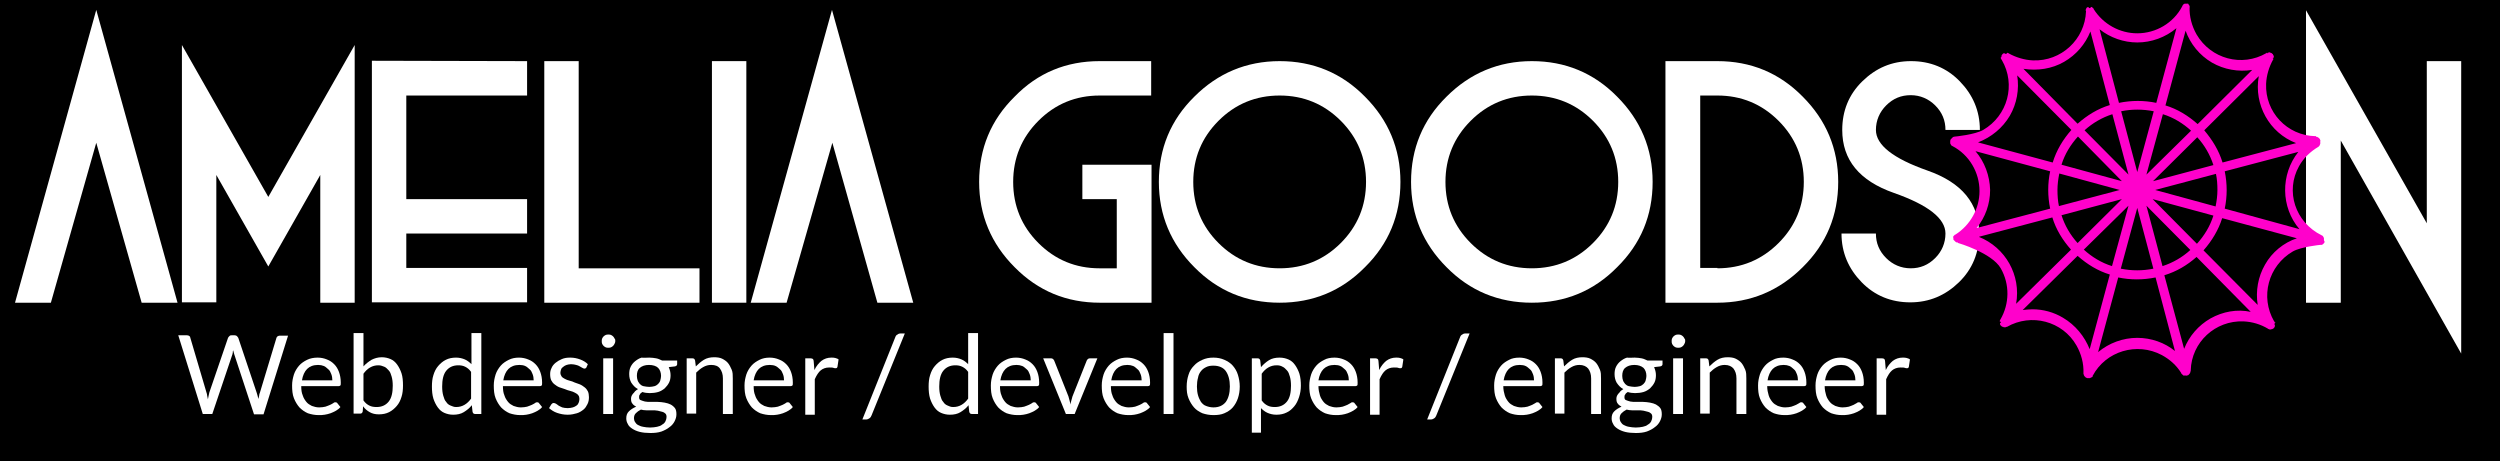 <?xml version="1.0" encoding="utf-8"?>
<!-- Generator: Adobe Illustrator 23.0.1, SVG Export Plug-In . SVG Version: 6.00 Build 0)  -->
<svg version="1.1" id="Layer_1" xmlns="http://www.w3.org/2000/svg" xmlns:xlink="http://www.w3.org/1999/xlink" x="0px" y="0px"
	 viewBox="0 0 683 126" style="enable-background:new 0 0 683 126;" xml:space="preserve">
<style type="text/css">
	.st0{fill:none;}
	.st1{enable-background:new    ;}
	.st2{fill:#FFFFFF;}
	.st3{fill:#FF01CB;}
</style>
<rect y="-1.4" width="683" height="127.4"/>
<g>
	<g>
		<rect class="st0" width="683" height="106.9"/>
	</g>
	<g id="Brand">
		<g class="st1">
			<path class="st2" d="M13.9,82.7H4.1l22.2-80l22.2,80h-9.8L26.3,39L13.9,82.7z"/>
			<path class="st2" d="M59.1,47.8v34.8h-9.4V12.3l23.6,41.5l23.6-41.5v70.4h-9.4V47.8l-14.2,25L59.1,47.8z"/>
			<path class="st2" d="M144,16.7v9.4h-33v28.3h33v9.4h-33v9.4h33v9.4h-42.4v-66L144,16.7L144,16.7z"/>
			<path class="st2" d="M148.7,16.7h9.4v56.6h33v9.4h-42.4L148.7,16.7L148.7,16.7z"/>
			<path class="st2" d="M203.9,82.7h-9.4v-66h9.4V82.7z"/>
			<path class="st2" d="M214.9,82.7h-9.8l22.2-80l22.2,80h-9.8L227.4,39L214.9,82.7z"/>
			<path class="st2" d="M300.4,16.7h14.1v9.4h-14.1c-6.5,0-12.1,2.3-16.7,6.9s-6.9,10.2-6.9,16.7s2.3,12.1,6.9,16.7
				s10.2,6.9,16.7,6.9h4.7V54.4h-9.4V45h18.9v37.7h-14.1c-9.1,0-16.9-3.2-23.3-9.7c-6.4-6.4-9.7-14.2-9.7-23.3s3.2-16.9,9.7-23.3
				C283.5,19.9,291.3,16.7,300.4,16.7z"/>
			<path class="st2" d="M349.6,82.7c-9.1,0-16.9-3.2-23.3-9.7c-6.4-6.4-9.7-14.2-9.7-23.3s3.2-16.9,9.7-23.3
				c6.4-6.4,14.2-9.7,23.3-9.7c9.1,0,16.9,3.2,23.3,9.7c6.4,6.4,9.7,14.2,9.7,23.3s-3.2,16.9-9.7,23.3
				C366.5,79.5,358.7,82.7,349.6,82.7z M349.6,73.3c6.5,0,12.1-2.3,16.7-6.9s6.9-10.2,6.9-16.7s-2.3-12.1-6.9-16.7
				s-10.2-6.9-16.7-6.9s-12.1,2.3-16.7,6.9S326,43.2,326,49.7s2.3,12.1,6.9,16.7S343.1,73.3,349.6,73.3z"/>
			<path class="st2" d="M418.5,82.7c-9.1,0-16.9-3.2-23.3-9.7c-6.4-6.4-9.7-14.2-9.7-23.3s3.2-16.9,9.7-23.3
				c6.4-6.4,14.2-9.7,23.3-9.7c9.1,0,16.9,3.2,23.3,9.7c6.4,6.4,9.7,14.2,9.7,23.3s-3.2,16.9-9.7,23.3
				C435.4,79.5,427.6,82.7,418.5,82.7z M418.5,73.3c6.5,0,12.1-2.3,16.7-6.9s6.9-10.2,6.9-16.7s-2.3-12.1-6.9-16.7
				s-10.2-6.9-16.7-6.9s-12.1,2.3-16.7,6.9s-6.9,10.2-6.9,16.7s2.3,12.1,6.9,16.7S412,73.3,418.5,73.3z"/>
			<path class="st2" d="M469.2,16.7c9.1,0,16.9,3.2,23.3,9.7c6.4,6.4,9.7,14.2,9.7,23.3S499,66.6,492.5,73
				c-6.4,6.4-14.2,9.7-23.3,9.7H455v-66C455,16.7,469.2,16.7,469.2,16.7z M469.2,73.3c6.5,0,12.1-2.3,16.7-6.9s6.9-10.2,6.9-16.7
				s-2.3-12.1-6.9-16.7s-10.2-6.9-16.7-6.9h-4.7v47.1h4.7V73.3z"/>
			<path class="st2" d="M522.1,16.7c5.2,0,9.7,1.8,13.3,5.5s5.5,8.1,5.5,13.3h-9.4c0-2.6-0.9-4.8-2.8-6.7c-1.8-1.8-4.1-2.8-6.7-2.8
				c-2.6,0-4.8,0.9-6.7,2.8c-1.8,1.8-2.8,4.1-2.8,6.7c0,4.1,4.7,7.8,14.1,11.1c9.4,3.3,14.1,9,14.1,17.2c0,5.2-1.8,9.7-5.5,13.3
				s-8.1,5.5-13.3,5.5s-9.7-1.8-13.3-5.5s-5.5-8.1-5.5-13.3h9.4c0,2.6,0.9,4.8,2.8,6.7c1.8,1.8,4.1,2.8,6.7,2.8
				c2.6,0,4.8-0.9,6.7-2.8c1.8-1.8,2.8-4.1,2.8-6.7c0-4.1-4.7-7.8-14.1-11.1c-9.4-3.3-14.1-9-14.1-17.2c0-5.2,1.8-9.7,5.5-13.3
				C512.5,18.6,516.8,16.7,522.1,16.7z"/>
		</g>
		<g class="st1">
			<path class="st2" d="M639.5,38.4v44.3H630V2.8L663,61V16.7h9.4v79.9L639.5,38.4z"/>
		</g>
	</g>
</g>
<path class="st3" d="M634.9,65.5L634.9,65.5c0-0.2,0-0.2,0-0.2v-0.1v-0.1V65c0,0,0-0.1-0.1-0.1v-0.1l-0.1-0.1c0,0,0,0,0-0.1
	c-0.1-0.1-0.1-0.1-0.2-0.2l0,0c-0.1,0-0.1-0.1-0.2-0.1c-7.3-3.6-10-12.1-6.2-18.9c1.2-2.2,3.1-4,5.3-5.3l0.1-0.1l0.1-0.1l0.1-0.1
	c0,0,0,0,0-0.1c0.1-0.1,0.1-0.1,0.1-0.2l0,0c0-0.1,0.1-0.1,0.1-0.2v-0.1c0,0,0-0.1,0-0.2v-0.2v-0.2v-0.1c0.1-0.1,0-0.2,0-0.2
	c0-0.1-0.1-0.2-0.1-0.2s0,0,0-0.1s-0.1-0.1-0.1-0.1s0,0-0.1-0.1l-0.1-0.1c0,0,0,0-0.1-0.1c-0.1,0-0.1-0.1-0.2-0.1l0,0
	c-0.1-0.1-0.1-0.1-0.2-0.1c0,0,0,0-0.1,0s-0.1,0-0.2-0.2h-0.1h-0.1c-7.7-0.2-13.7-6.6-13.4-14.3c0.1-2.3,0.8-4.6,1.9-6.6
	c0,0,0-0.1,0.1-0.1v-0.1c0-0.1-0.2-0.2-0.2-0.2l0,0l0.3-0.2v-0.1v-0.2v-0.1c0-0.1-0.1-0.1-0.1-0.1v-0.1c0,0,0-0.1-0.1-0.1v-0.1
	c0-0.1-0.1-0.1-0.2-0.2c-0.1-0.1-0.1-0.1-0.2-0.2h-0.1l-0.1-0.1h-0.1h-0.1l-0.1-0.1h-0.2h-0.1c-0.1,0-0.2,0.3-0.2,0.3l0,0l-0.2-0.2
	h-0.1l-0.1,0.1c-6.7,3.9-15.2,1.6-19.1-5.1c-1.3-2.3-2-4.9-1.9-7.5V2l0,0c0.1-0.1,0-0.2,0-0.2s0,0,0-0.1c0,0,0-0.1-0.1-0.2
	c0-0.1,0-0.1,0-0.1L598,1.3c0,0,0-0.1-0.1-0.1l-0.1-0.1L597.7,1l-0.1-0.1h-0.1C598,1,597.9,1,597.9,1c-0.2,0.1-0.3,0-0.4,0h-0.1
	h-0.2h-0.1c0,0-0.1,0-0.1,0h-0.1c-0.1,0-0.1,0-0.2,0.1h-0.1c-0.1,0-0.1,0.1-0.1,0.1v0.1c0,0-0.2,0.1-0.2,0.2l0,0
	c-0.1,0.1-0.1,0.1-0.1,0.2c-2.4,4.6-7.2,7.4-12.3,7.4c-4.8,0-9.3-2.5-11.9-6.6l0-0.1c0,0,0-0.1-0.1-0.1l-0.1-0.1l0,0
	c-0.1-0.1-0.1-0.1-0.2-0.2l0,0c-0.1,0-0.1-0.1-0.2-0.1h-0.1c-0.1,0-0.1,0-0.2,0.3H571h-0.2h-0.1c-0.1-0.3-0.2-0.3-0.2-0.3
	c-0.1,0-0.2,0.1-0.2,0.1h-0.1l-0.1,0.1L570,2.2l-0.1,0.1h0.1c0,0.1-0.1,0.1-0.1,0.2l0,0c0,0.1-0.1,0.1-0.1,0.2v0.1
	c0,0.1,0.1,0.2,0.1,0.2l0,0v0.1c-0.3,7.7-6.8,13.7-14.5,13.4c-2.3-0.1-4.6-0.8-6.6-1.9l-0.1-0.1h-0.1c-0.1,0-0.2-0.1-0.2-0.1l0,0
	c-0.1,0-0.2,0.3-0.2,0.3H548h-0.2h-0.1c-0.1-0.3-0.1-0.2-0.1-0.2h-0.1c-0.1,0-0.1,0.1-0.1,0.1h-0.1c-0.1,0-0.1,0.1-0.2,0.2l0,0
	c-0.1,0.1-0.1,0.1-0.2,0.2c0,0,0,0,0,0.1l-0.1,0.1v0.1c0,0.1,0,0.1,0,0.1v0.1c0,0.1,0,0.1-0.2,0.2v0.1c0.1,0.1,0.1,0.1,0,0.2l0,0
	c0.2,0.1,0.2,0.2,0.2,0.2v0.1c0,0,0,0.1,0.1,0.1c3.9,6.7,1.6,15.2-5.1,19.1c-2.3,1.3-7.6,1.8-7.6,1.8H534c0,0-0.1,0.1-0.2,0.1h-0.1
	h-0.1l-0.1,0.1l-0.1,0.1l-0.1,0.1l-0.1,0.1l-0.1,0.1L533,38l-0.1,0.1v0.1c0,0.1-0.1,0.2-0.1,0.2c0,0.1,0,0.2,0,0.2v0.1
	c0,0.1,0,0.1,0,0.2V39c0,0.1,0,0.1,0,0.1v0.1c0,0,0,0.1,0.1,0.1v0.1l0.1,0.1v0.1c0.1,0.1,0.1,0.1,0.2,0.2l0,0c0.1,0,0.1,0.1,0.2,0.1
	c4.6,2.4,7.4,7.2,7.4,12.3c0,4.8-2.5,9.3-6.6,11.9h-0.1l-0.1,0.1l-0.1,0.1l-0.1,0.1c-0.1,0.1-0.2,0.2-0.2,0.2l0,0c0,0,0.1,0.1,0,0.2
	v0.1c0,0,0,0.1,0.3,0.2v0.1V65l0,0c-0.3,0.1-0.3,0.2-0.3,0.2c0,0.1,0,0.1,0.1,0.2v0.1c0,0,0,0.1,0.1,0.1c0,0,0,0.1,0.1,0.1l0.1,0.1
	l0.1,0.1l0.1,0.1l0.1,0.1c0,0,0.1,0,0.1,0.1h0.1h0.1h0.1h0.1l0.1,0.2h0.1c0,0,9.2,2.7,11.6,6.9c2.5,4.4,2.4,9.7-0.1,14
	c0,0,0,0.1-0.1,0.1v0.1c0,0.1-0.1,0.2-0.1,0.2l0,0c0.1,0.1,0,0.2,0.3,0.2V88v0.2l-0.2,0.1c0,0.1,0,0.1,0,0.2v0.1
	c0,0.1,0,0.1,0.1,0.1v0.1c0,0.1,0.1,0.1,0.2,0.2s0.1,0.1,0.2,0.2h0.1l0.1,0.1h0.1h0.1l0.1,0.1h0.2h0.1l0,0c0.1,0,0.2,0,0.2,0l0,0
	c0.1,0,0.1,0,0.2-0.1h0.1h0.1c6.6-3.8,15.2-1.6,19,5.1c1.3,2.3,2,4.9,1.9,7.5c0,0.1,0,0.2,0,0.2l0,0c0,0.1,0,0.2,0.1,0.2v0.1
	c0,0.1,0,0.1,0.1,0.2c0,0,0,0,0,0.1l0.1,0.1l0.1,0.1l0.1,0.1l0.1,0.1l0.1,0.1c0,0,0,0,0.1,0s0.2,0.1,0.2,0.1c0.1,0,0.2,0,0.3,0l0,0
	c0.1,0,0.1,0,0.2,0h0.1h0.1h0.1l0.1-0.1h0.1c0,0,0.1,0,0.1-0.1h0.1c0.1,0,0.1-0.1,0.2-0.1l0,0l0.1-0.1v-0.1c0,0,0,0,0-0.1
	c3.6-6.8,12.1-9.3,18.9-5.7c2.2,1.2,4,2.8,5.3,4.9v0.1l0.1,0.1c0,0,0,0.1,0.1,0.1c0,0,0,0.1,0.1,0.1l0.1,0.1l0.1,0.1l0.1,0.1h0.1
	h0.1h0.1h0.1h0.1h0.1l0,0h0.1h0.1c0.1,0.1,0.1,0,0.2,0c0.1,0,0.2-0.1,0.2-0.1h0.1l0.1-0.1c0,0,0.1,0,0.1-0.1l0.1-0.1
	c0,0,0,0,0.1-0.1c0-0.1,0.1-0.1,0.1-0.2l0,0c0-0.1,0.1-0.1,0.1-0.2c0,0,0,0,0-0.1s0-0.1,0.1-0.2v-0.1v-0.1
	c0.2-7.7,6.7-13.7,14.4-13.4c2.4,0.1,4.7,0.8,6.7,2l0.1,0.1h0.1c0.1,0,0.2,0.1,0.2,0.1l0,0h0.2l0,0h0.1h0.2l0.1-0.1h0.1h0.1
	c0,0,0.1,0,0.1-0.1h0.1c0.1,0,0.1-0.1,0.2-0.2s0.1-0.1,0.2-0.2c0,0,0,0,0-0.1c0,0,0.1-0.1,0.1-0.2V89c0,0,0-0.1,0-0.2l-0.1-0.1v-0.2
	v-0.1c0.1-0.1,0.1-0.2,0.3-0.2l0,0c-0.2-0.1-0.2-0.2-0.3-0.2v-0.1c0,0,0-0.1-0.1-0.1c-3.9-6.7-1.6-15.2,5.1-19.1
	c2.3-1.3,7.5-1.8,7.5-1.8l0,0h0.1h0.1h0.1h0.1l0,0c0.3-0.1,0.6-0.4,0.7-0.6c0-0.1,0.1-0.1,0.1-0.2C634.9,65.7,634.9,65.6,634.9,65.5
	z M628.2,62.6L607.8,57c0.7-3.3,0.7-6.8,0-10.2l20.1-5.3C623,47.7,623.1,56.6,628.2,62.6L628.2,62.6z M562.1,51.9
	c0-1.5,0.2-3,0.5-4.5l16.5,4.5l-16.6,4.4C562.2,54.9,562.1,53.4,562.1,51.9z M600.3,37.5c2,2.2,3.5,4.8,4.4,7.6l-16.5,4.4
	L600.3,37.5z M586.4,47.7l4.5-16.5c2.9,0.9,5.5,2.5,7.7,4.5L586.4,47.7z M583.9,47l-4.4-16.6c2.9-0.6,5.9-0.6,8.9,0L583.9,47z
	 M581.5,47.7l-12-12.1c2.2-2,4.8-3.5,7.6-4.4L581.5,47.7z M579.7,49.5L563.2,45c0.9-2.9,2.5-5.5,4.5-7.7L579.7,49.5z M579.7,54.4
	l-12.1,12c-2-2.2-3.5-4.8-4.4-7.6L579.7,54.4z M581.5,56.2L577,72.7c-2.9-0.9-5.5-2.5-7.7-4.5L581.5,56.2z M583.9,56.8l4.4,16.6
	c-2.9,0.6-5.9,0.6-8.9,0L583.9,56.8z M586.4,56.2l12,12.1c-2.2,2-4.8,3.5-7.6,4.4L586.4,56.2z M588.1,54.4l16.6,4.5
	c-0.9,2.9-2.5,5.5-4.5,7.7L588.1,54.4z M588.8,51.9l16.6-4.4c0.3,1.4,0.4,2.9,0.4,4.4s-0.2,3-0.5,4.5L588.8,51.9z M627.3,39.1
	l-20.1,5.3c-1-3.3-2.8-6.2-5-8.8l14.9-14.8C615.7,28.6,620,36.3,627.3,39.1L627.3,39.1z M604.3,17.1c3.3,1.9,7.2,2.6,11,2
	l-14.9,14.8c-2.6-2.3-5.5-4.1-8.8-5.1l5.5-20.4C598.4,12,600.9,15.1,604.3,17.1z M583.9,11.6c3.9,0,7.7-1.4,10.7-3.9l-5.5,20.4
	c-3.3-0.7-6.8-0.7-10.2,0L573.6,8C576.5,10.3,580.2,11.6,583.9,11.6z M563.9,16.9c3.3-1.9,5.8-4.8,7.2-8.3l5.3,20.1
	c-3.3,1-6.2,2.8-8.8,5.1l-14.8-15C556.7,19.4,560.6,18.8,563.9,16.9z M549.1,31.6c1.9-3.3,2.6-7.2,2-11l14.8,14.9
	c-2.3,2.6-4.1,5.6-5.1,8.9l-20.4-5.5C544,37.5,547.1,35,549.1,31.6z M539.7,41.3l20.4,5.5c-0.7,3.3-0.7,6.8,0,10.2L540,62.3
	c2.4-2.9,3.7-6.6,3.7-10.4C543.6,48,542.2,44.2,539.7,41.3z M540.6,64.7l20.1-5.3c1,3.3,2.8,6.2,5.1,8.8l-15,14.8
	C552.2,75.2,547.9,67.6,540.6,64.7L540.6,64.7z M563.6,86.8c-2.5-1.5-5.4-2.3-8.3-2.3c-0.9,0-1.8,0.1-2.7,0.2l15-14.8
	c2.6,2.3,5.5,4.1,8.8,5.1l-5.5,20.4C569.5,91.9,567,88.8,563.6,86.8L563.6,86.8z M583.9,92.3c-3.9,0-7.7,1.4-10.7,3.9l5.5-20.4
	c3.3,0.7,6.8,0.7,10.2,0l5.3,20.1C591.4,93.6,587.7,92.3,583.9,92.3L583.9,92.3z M603.9,87c-3.3,1.9-5.8,4.8-7.2,8.3l-5.4-20.1
	c3.3-1,6.2-2.7,8.8-5l14.8,15C611.2,84.4,607.3,85.1,603.9,87L603.9,87z M618.8,72.3c-1.9,3.3-2.6,7.2-2,11L602,68.4
	c2.3-2.6,4.1-5.6,5.1-8.8l20.4,5.5C623.9,66.3,620.7,68.9,618.8,72.3z"/>
<g>
</g>
<g>
	<path class="st2" d="M48.7,91.6h2.4c0.3,0,0.5,0.1,0.6,0.2c0.2,0.1,0.3,0.3,0.3,0.5l4.4,14.9c0.1,0.3,0.2,0.6,0.2,0.9
		c0.1,0.3,0.1,0.6,0.2,1c0.1-0.3,0.1-0.7,0.2-1c0.1-0.3,0.1-0.6,0.2-0.9l5.1-14.9c0.1-0.2,0.2-0.3,0.4-0.5s0.4-0.2,0.6-0.2h0.8
		c0.3,0,0.5,0.1,0.6,0.2s0.3,0.3,0.4,0.5l5,14.9c0.2,0.5,0.3,1.1,0.5,1.8c0.1-0.3,0.1-0.6,0.2-0.9c0-0.3,0.1-0.6,0.2-0.8l4.5-14.9
		c0-0.2,0.2-0.3,0.3-0.5c0.2-0.1,0.4-0.2,0.6-0.2h2.3l-6.7,21.5h-2.6l-5.4-16.4c-0.1-0.3-0.2-0.7-0.3-1.1c-0.1,0.2-0.1,0.4-0.1,0.6
		c0,0.2-0.1,0.4-0.1,0.5L58,113.1h-2.6L48.7,91.6z"/>
	<path class="st2" d="M86.8,97.7c0.9,0,1.8,0.2,2.5,0.5c0.8,0.3,1.4,0.7,2,1.3c0.6,0.6,1,1.3,1.3,2.1c0.3,0.8,0.5,1.8,0.5,2.9
		c0,0.4,0,0.7-0.1,0.8c-0.1,0.1-0.3,0.2-0.5,0.2H82.3c0,1,0.1,1.8,0.4,2.5c0.2,0.7,0.6,1.3,1,1.8c0.4,0.5,0.9,0.8,1.5,1.1
		c0.6,0.2,1.2,0.4,2,0.4c0.7,0,1.2-0.1,1.7-0.2c0.5-0.2,0.9-0.3,1.3-0.5s0.6-0.3,0.9-0.5c0.2-0.2,0.4-0.2,0.6-0.2
		c0.2,0,0.4,0.1,0.5,0.3l0.8,1c-0.3,0.4-0.7,0.7-1.2,1c-0.5,0.3-1,0.5-1.5,0.7c-0.5,0.2-1.1,0.3-1.6,0.4s-1.1,0.1-1.7,0.1
		c-1,0-2-0.2-2.9-0.5c-0.9-0.4-1.6-0.9-2.3-1.6c-0.6-0.7-1.1-1.5-1.5-2.5s-0.5-2.2-0.5-3.5c0-1.1,0.2-2,0.5-3
		c0.3-0.9,0.8-1.7,1.4-2.4s1.4-1.2,2.2-1.6S85.7,97.7,86.8,97.7z M86.9,99.7c-1.3,0-2.3,0.4-3,1.1c-0.7,0.7-1.2,1.8-1.4,3.1h8.3
		c0-0.6-0.1-1.2-0.3-1.7c-0.2-0.5-0.4-1-0.8-1.3s-0.7-0.7-1.2-0.9C88,99.8,87.5,99.7,86.9,99.7z"/>
	<path class="st2" d="M96.6,113.1V91h2.7v9.1c0.6-0.7,1.4-1.3,2.2-1.8c0.8-0.4,1.7-0.7,2.8-0.7c0.9,0,1.7,0.2,2.4,0.5
		c0.7,0.3,1.3,0.8,1.8,1.5c0.5,0.7,0.9,1.5,1.2,2.4s0.4,2.1,0.4,3.3c0,1.1-0.1,2.2-0.4,3.1c-0.3,1-0.7,1.8-1.3,2.5s-1.3,1.3-2.1,1.7
		c-0.8,0.4-1.7,0.6-2.8,0.6c-1,0-1.8-0.2-2.5-0.6c-0.7-0.4-1.3-0.9-1.8-1.6l-0.1,1.4c-0.1,0.4-0.3,0.6-0.7,0.6H96.6z M103.4,99.8
		c-0.9,0-1.6,0.2-2.3,0.6c-0.7,0.4-1.3,1-1.8,1.7v7.3c0.5,0.7,1,1.1,1.6,1.4c0.6,0.3,1.2,0.4,2,0.4c1.4,0,2.5-0.5,3.3-1.5
		c0.8-1,1.1-2.5,1.1-4.3c0-1-0.1-1.8-0.3-2.5c-0.2-0.7-0.4-1.3-0.8-1.7s-0.7-0.8-1.2-1S104,99.8,103.4,99.8z"/>
	<path class="st2" d="M129.8,113.1c-0.4,0-0.6-0.2-0.7-0.6l-0.2-1.8c-0.6,0.8-1.4,1.4-2.2,1.9c-0.8,0.5-1.8,0.7-2.9,0.7
		c-0.9,0-1.7-0.2-2.4-0.5c-0.7-0.3-1.3-0.8-1.8-1.5c-0.5-0.7-0.9-1.5-1.2-2.4c-0.3-1-0.4-2.1-0.4-3.3c0-1.1,0.1-2.2,0.4-3.1
		c0.3-1,0.7-1.8,1.3-2.5c0.6-0.7,1.3-1.3,2.1-1.7s1.7-0.6,2.8-0.6c0.9,0,1.7,0.2,2.4,0.5c0.7,0.3,1.3,0.8,1.8,1.3V91h2.7v22.1H129.8
		z M124.6,111.2c0.9,0,1.6-0.2,2.3-0.6c0.7-0.4,1.3-1,1.8-1.7v-7.3c-0.5-0.7-1-1.1-1.6-1.4s-1.2-0.4-1.9-0.4c-1.4,0-2.5,0.5-3.3,1.5
		c-0.8,1-1.1,2.5-1.1,4.3c0,1,0.1,1.8,0.3,2.5c0.2,0.7,0.4,1.3,0.8,1.7c0.3,0.5,0.7,0.8,1.2,1S124,111.2,124.6,111.2z"/>
	<path class="st2" d="M141.8,97.7c0.9,0,1.8,0.2,2.5,0.5c0.8,0.3,1.4,0.7,2,1.3c0.6,0.6,1,1.3,1.3,2.1c0.3,0.8,0.5,1.8,0.5,2.9
		c0,0.4,0,0.7-0.1,0.8c-0.1,0.1-0.3,0.2-0.5,0.2h-10.1c0,1,0.1,1.8,0.4,2.5c0.2,0.7,0.6,1.3,1,1.8c0.4,0.5,0.9,0.8,1.5,1.1
		c0.6,0.2,1.2,0.4,2,0.4c0.7,0,1.2-0.1,1.7-0.2c0.5-0.2,0.9-0.3,1.3-0.5s0.6-0.3,0.9-0.5c0.2-0.2,0.4-0.2,0.6-0.2
		c0.2,0,0.4,0.1,0.5,0.3l0.8,1c-0.3,0.4-0.7,0.7-1.2,1c-0.5,0.3-1,0.5-1.5,0.7c-0.5,0.2-1.1,0.3-1.6,0.4s-1.1,0.1-1.7,0.1
		c-1,0-2-0.2-2.9-0.5c-0.9-0.4-1.6-0.9-2.3-1.6c-0.6-0.7-1.1-1.5-1.5-2.5s-0.5-2.2-0.5-3.5c0-1.1,0.2-2,0.5-3
		c0.3-0.9,0.8-1.7,1.4-2.4s1.4-1.2,2.2-1.6S140.7,97.7,141.8,97.7z M141.9,99.7c-1.3,0-2.3,0.4-3,1.1c-0.7,0.7-1.2,1.8-1.4,3.1h8.3
		c0-0.6-0.1-1.2-0.3-1.7c-0.2-0.5-0.4-1-0.8-1.3s-0.7-0.7-1.2-0.9C143.1,99.8,142.5,99.7,141.9,99.7z"/>
	<path class="st2" d="M160.2,100.4c-0.1,0.2-0.3,0.3-0.6,0.3c-0.1,0-0.3-0.1-0.5-0.2c-0.2-0.1-0.4-0.2-0.7-0.4s-0.6-0.3-1-0.4
		c-0.4-0.1-0.8-0.2-1.4-0.2c-0.4,0-0.9,0.1-1.2,0.2s-0.7,0.3-0.9,0.5c-0.3,0.2-0.5,0.4-0.6,0.7c-0.1,0.3-0.2,0.6-0.2,0.9
		c0,0.4,0.1,0.7,0.3,1s0.5,0.5,0.9,0.7c0.4,0.2,0.8,0.4,1.3,0.5c0.5,0.1,1,0.3,1.4,0.5s1,0.3,1.4,0.5c0.5,0.2,0.9,0.5,1.3,0.8
		c0.4,0.3,0.7,0.7,0.9,1.1c0.2,0.4,0.3,1,0.3,1.6c0,0.7-0.1,1.3-0.4,1.9c-0.3,0.6-0.6,1.1-1.1,1.5c-0.5,0.4-1.1,0.8-1.8,1
		s-1.5,0.4-2.5,0.4c-1.1,0-2-0.2-2.9-0.5c-0.9-0.3-1.6-0.8-2.2-1.3l0.6-1c0.1-0.1,0.2-0.2,0.3-0.3c0.1-0.1,0.3-0.1,0.4-0.1
		c0.2,0,0.4,0.1,0.6,0.2c0.2,0.1,0.4,0.3,0.7,0.5c0.3,0.2,0.6,0.3,1,0.5c0.4,0.1,0.9,0.2,1.5,0.2c0.5,0,1-0.1,1.4-0.2
		c0.4-0.1,0.7-0.3,1-0.5c0.3-0.2,0.5-0.5,0.6-0.8c0.1-0.3,0.2-0.6,0.2-1c0-0.4-0.1-0.8-0.3-1c-0.2-0.3-0.5-0.5-0.9-0.7
		c-0.4-0.2-0.8-0.4-1.3-0.5c-0.5-0.1-1-0.3-1.5-0.5c-0.5-0.2-1-0.3-1.5-0.5c-0.5-0.2-0.9-0.5-1.3-0.8c-0.4-0.3-0.7-0.7-0.9-1.1
		s-0.3-1-0.3-1.7c0-0.6,0.1-1.1,0.4-1.7c0.2-0.5,0.6-1,1.1-1.4s1-0.7,1.7-1s1.4-0.4,2.3-0.4c1,0,1.9,0.2,2.7,0.5
		c0.8,0.3,1.5,0.7,2.1,1.3L160.2,100.4z"/>
	<path class="st2" d="M168.1,93.2c0,0.3-0.1,0.5-0.2,0.7c-0.1,0.2-0.2,0.4-0.4,0.6c-0.2,0.2-0.4,0.3-0.6,0.4
		c-0.2,0.1-0.5,0.1-0.7,0.1c-0.3,0-0.5,0-0.7-0.1c-0.2-0.1-0.4-0.2-0.6-0.4c-0.2-0.2-0.3-0.4-0.4-0.6c-0.1-0.2-0.1-0.5-0.1-0.7
		s0-0.5,0.1-0.7c0.1-0.2,0.2-0.4,0.4-0.6c0.2-0.2,0.4-0.3,0.6-0.4c0.2-0.1,0.5-0.1,0.7-0.1c0.3,0,0.5,0,0.7,0.1
		c0.2,0.1,0.4,0.2,0.6,0.4c0.2,0.2,0.3,0.4,0.4,0.6C168.1,92.7,168.1,92.9,168.1,93.2z M167.5,97.9v15.2h-2.7V97.9H167.5z"/>
	<path class="st2" d="M177.4,97.7c0.7,0,1.3,0.1,1.9,0.2c0.6,0.1,1.1,0.4,1.6,0.6h4.1v1c0,0.3-0.2,0.5-0.6,0.6l-1.7,0.2
		c0.3,0.7,0.5,1.4,0.5,2.2c0,0.7-0.1,1.4-0.4,2c-0.3,0.6-0.7,1.1-1.2,1.6c-0.5,0.4-1.1,0.8-1.8,1c-0.7,0.2-1.5,0.3-2.3,0.3
		c-0.7,0-1.4-0.1-2-0.3c-0.3,0.2-0.6,0.4-0.7,0.7c-0.2,0.2-0.2,0.5-0.2,0.7c0,0.4,0.1,0.7,0.4,0.8s0.7,0.3,1.2,0.4s1,0.1,1.6,0.1
		s1.2,0,1.9,0c0.6,0,1.3,0.1,1.9,0.2s1.2,0.3,1.6,0.5s0.9,0.6,1.2,1s0.4,1,0.4,1.7c0,0.7-0.2,1.3-0.5,1.9c-0.3,0.6-0.8,1.2-1.4,1.6
		c-0.6,0.5-1.4,0.9-2.2,1.2c-0.9,0.3-1.9,0.4-3,0.4s-2.1-0.1-2.9-0.3s-1.5-0.5-2.1-0.9s-1-0.8-1.2-1.3c-0.3-0.5-0.4-1-0.4-1.5
		c0-0.8,0.2-1.4,0.7-1.9s1.1-0.9,2-1.3c-0.4-0.2-0.8-0.5-1-0.8c-0.3-0.3-0.4-0.8-0.4-1.3c0-0.2,0-0.4,0.1-0.7
		c0.1-0.2,0.2-0.5,0.4-0.7c0.2-0.2,0.4-0.4,0.6-0.7c0.2-0.2,0.5-0.4,0.8-0.6c-0.8-0.4-1.3-1-1.8-1.7c-0.4-0.7-0.6-1.5-0.6-2.4
		c0-0.7,0.1-1.4,0.4-2c0.3-0.6,0.7-1.1,1.2-1.5c0.5-0.4,1.1-0.8,1.8-1C175.8,97.8,176.5,97.7,177.4,97.7z M182.1,113.9
		c0-0.4-0.1-0.7-0.3-0.9s-0.5-0.4-0.9-0.5c-0.4-0.1-0.8-0.2-1.2-0.3c-0.5-0.1-1-0.1-1.5-0.1s-1,0-1.6,0s-1.1-0.1-1.5-0.2
		c-0.6,0.3-1,0.6-1.4,1s-0.5,0.9-0.5,1.4c0,0.3,0.1,0.7,0.3,1c0.2,0.3,0.4,0.6,0.8,0.8c0.4,0.2,0.8,0.4,1.4,0.5
		c0.5,0.1,1.2,0.2,1.9,0.2c0.7,0,1.4-0.1,1.9-0.2s1.1-0.3,1.4-0.6c0.4-0.2,0.7-0.5,0.9-0.9C182,114.7,182.1,114.3,182.1,113.9z
		 M177.4,105.7c0.5,0,1-0.1,1.4-0.2c0.4-0.1,0.8-0.4,1-0.6c0.3-0.3,0.5-0.6,0.6-1c0.1-0.4,0.2-0.8,0.2-1.2c0-0.9-0.3-1.7-0.8-2.2
		s-1.4-0.8-2.5-0.8c-1.1,0-1.9,0.3-2.5,0.8s-0.8,1.3-0.8,2.2c0,0.5,0.1,0.9,0.2,1.2c0.1,0.4,0.4,0.7,0.6,1c0.3,0.3,0.6,0.5,1,0.6
		C176.4,105.6,176.8,105.7,177.4,105.7z"/>
	<path class="st2" d="M187.6,113.1V97.9h1.6c0.4,0,0.6,0.2,0.7,0.6l0.2,1.6c0.7-0.7,1.4-1.3,2.2-1.8s1.8-0.7,2.8-0.7
		c0.8,0,1.6,0.1,2.2,0.4c0.6,0.3,1.2,0.7,1.6,1.2c0.4,0.5,0.7,1.1,1,1.8s0.3,1.5,0.3,2.4v9.7h-2.7v-9.7c0-1.2-0.3-2-0.8-2.7
		s-1.3-1-2.4-1c-0.8,0-1.5,0.2-2.2,0.6c-0.7,0.4-1.3,0.9-1.9,1.5v11.2H187.6z"/>
	<path class="st2" d="M210.3,97.7c0.9,0,1.8,0.2,2.5,0.5c0.8,0.3,1.4,0.7,2,1.3c0.6,0.6,1,1.3,1.3,2.1c0.3,0.8,0.5,1.8,0.5,2.9
		c0,0.4,0,0.7-0.1,0.8c-0.1,0.1-0.3,0.2-0.5,0.2h-10.1c0,1,0.1,1.8,0.4,2.5c0.2,0.7,0.6,1.3,1,1.8c0.4,0.5,0.9,0.8,1.5,1.1
		c0.6,0.2,1.2,0.4,2,0.4c0.7,0,1.2-0.1,1.7-0.2c0.5-0.2,0.9-0.3,1.3-0.5s0.6-0.3,0.9-0.5c0.2-0.2,0.4-0.2,0.6-0.2
		c0.2,0,0.4,0.1,0.5,0.3l0.8,1c-0.3,0.4-0.7,0.7-1.2,1c-0.5,0.3-1,0.5-1.5,0.7c-0.5,0.2-1.1,0.3-1.6,0.4s-1.1,0.1-1.7,0.1
		c-1,0-2-0.2-2.9-0.5c-0.9-0.4-1.6-0.9-2.3-1.6c-0.6-0.7-1.1-1.5-1.5-2.5s-0.5-2.2-0.5-3.5c0-1.1,0.2-2,0.5-3
		c0.3-0.9,0.8-1.7,1.4-2.4s1.4-1.2,2.2-1.6S209.2,97.7,210.3,97.7z M210.3,99.7c-1.3,0-2.3,0.4-3,1.1c-0.7,0.7-1.2,1.8-1.4,3.1h8.3
		c0-0.6-0.1-1.2-0.3-1.7c-0.2-0.5-0.4-1-0.8-1.3s-0.7-0.7-1.2-0.9C211.5,99.8,210.9,99.7,210.3,99.7z"/>
	<path class="st2" d="M220,113.1V97.9h1.5c0.3,0,0.5,0.1,0.6,0.2c0.1,0.1,0.2,0.3,0.2,0.6l0.2,2.4c0.5-1.1,1.2-1.9,1.9-2.5
		c0.8-0.6,1.7-0.9,2.7-0.9c0.4,0,0.8,0,1.1,0.1s0.7,0.2,0.9,0.4l-0.3,2c-0.1,0.3-0.2,0.4-0.5,0.4c-0.1,0-0.4,0-0.6-0.1
		s-0.7-0.1-1.2-0.1c-0.9,0-1.7,0.3-2.3,0.8c-0.6,0.5-1.1,1.3-1.6,2.4v9.7H220z"/>
	<path class="st2" d="M238.1,113.5c-0.1,0.3-0.3,0.6-0.6,0.8s-0.6,0.3-0.8,0.3h-1.1l9-22.5c0.1-0.3,0.3-0.6,0.6-0.7
		c0.2-0.2,0.5-0.3,0.9-0.3h1.1L238.1,113.5z"/>
	<path class="st2" d="M265.5,113.1c-0.4,0-0.6-0.2-0.7-0.6l-0.2-1.8c-0.6,0.8-1.4,1.4-2.2,1.9c-0.8,0.5-1.8,0.7-2.9,0.7
		c-0.9,0-1.7-0.2-2.4-0.5c-0.7-0.3-1.3-0.8-1.8-1.5c-0.5-0.7-0.9-1.5-1.2-2.4c-0.3-1-0.4-2.1-0.4-3.3c0-1.1,0.1-2.2,0.4-3.1
		c0.3-1,0.7-1.8,1.3-2.5c0.6-0.7,1.3-1.3,2.1-1.7s1.7-0.6,2.8-0.6c0.9,0,1.7,0.2,2.4,0.5c0.7,0.3,1.3,0.8,1.8,1.3V91h2.7v22.1H265.5
		z M260.4,111.2c0.9,0,1.6-0.2,2.3-0.6c0.7-0.4,1.3-1,1.8-1.7v-7.3c-0.5-0.7-1-1.1-1.6-1.4s-1.2-0.4-1.9-0.4c-1.4,0-2.5,0.5-3.3,1.5
		c-0.8,1-1.1,2.5-1.1,4.3c0,1,0.1,1.8,0.3,2.5c0.2,0.7,0.4,1.3,0.8,1.7c0.3,0.5,0.7,0.8,1.2,1S259.7,111.2,260.4,111.2z"/>
	<path class="st2" d="M277.6,97.7c0.9,0,1.8,0.2,2.5,0.5c0.8,0.3,1.4,0.7,2,1.3c0.6,0.6,1,1.3,1.3,2.1c0.3,0.8,0.5,1.8,0.5,2.9
		c0,0.4,0,0.7-0.1,0.8c-0.1,0.1-0.3,0.2-0.5,0.2h-10.1c0,1,0.1,1.8,0.4,2.5c0.2,0.7,0.6,1.3,1,1.8c0.4,0.5,0.9,0.8,1.5,1.1
		c0.6,0.2,1.2,0.4,2,0.4c0.7,0,1.2-0.1,1.7-0.2c0.5-0.2,0.9-0.3,1.3-0.5s0.6-0.3,0.9-0.5c0.2-0.2,0.4-0.2,0.6-0.2
		c0.2,0,0.4,0.1,0.5,0.3l0.8,1c-0.3,0.4-0.7,0.7-1.2,1c-0.5,0.3-1,0.5-1.5,0.7c-0.5,0.2-1.1,0.3-1.6,0.4s-1.1,0.1-1.7,0.1
		c-1,0-2-0.2-2.9-0.5c-0.9-0.4-1.6-0.9-2.3-1.6c-0.6-0.7-1.1-1.5-1.5-2.5s-0.5-2.2-0.5-3.5c0-1.1,0.2-2,0.5-3
		c0.3-0.9,0.8-1.7,1.4-2.4s1.4-1.2,2.2-1.6S276.5,97.7,277.6,97.7z M277.7,99.7c-1.3,0-2.3,0.4-3,1.1c-0.7,0.7-1.2,1.8-1.4,3.1h8.3
		c0-0.6-0.1-1.2-0.3-1.7c-0.2-0.5-0.4-1-0.8-1.3s-0.7-0.7-1.2-0.9C278.8,99.8,278.3,99.7,277.7,99.7z"/>
	<path class="st2" d="M285,97.9h2.2c0.2,0,0.4,0.1,0.5,0.2c0.1,0.1,0.2,0.2,0.3,0.4l3.9,9.8c0.1,0.4,0.2,0.7,0.3,1.1
		c0.1,0.4,0.2,0.7,0.2,1.1c0.1-0.3,0.2-0.7,0.3-1.1c0.1-0.4,0.2-0.7,0.3-1.1l3.9-9.8c0.1-0.2,0.2-0.3,0.3-0.4
		c0.1-0.1,0.3-0.2,0.5-0.2h2.1l-6.2,15.2h-2.4L285,97.9z"/>
	<path class="st2" d="M307.9,97.7c0.9,0,1.8,0.2,2.5,0.5c0.8,0.3,1.4,0.7,2,1.3c0.6,0.6,1,1.3,1.3,2.1c0.3,0.8,0.5,1.8,0.5,2.9
		c0,0.4,0,0.7-0.1,0.8c-0.1,0.1-0.3,0.2-0.5,0.2h-10.1c0,1,0.1,1.8,0.4,2.5c0.2,0.7,0.6,1.3,1,1.8c0.4,0.5,0.9,0.8,1.5,1.1
		c0.6,0.2,1.2,0.4,2,0.4c0.7,0,1.2-0.1,1.7-0.2c0.5-0.2,0.9-0.3,1.3-0.5s0.6-0.3,0.9-0.5c0.2-0.2,0.4-0.2,0.6-0.2
		c0.2,0,0.4,0.1,0.5,0.3l0.8,1c-0.3,0.4-0.7,0.7-1.2,1c-0.5,0.3-1,0.5-1.5,0.7c-0.5,0.2-1.1,0.3-1.6,0.4s-1.1,0.1-1.7,0.1
		c-1,0-2-0.2-2.9-0.5c-0.9-0.4-1.6-0.9-2.3-1.6c-0.6-0.7-1.1-1.5-1.5-2.5s-0.5-2.2-0.5-3.5c0-1.1,0.2-2,0.5-3
		c0.3-0.9,0.8-1.7,1.4-2.4s1.4-1.2,2.2-1.6S306.8,97.7,307.9,97.7z M308,99.7c-1.3,0-2.3,0.4-3,1.1c-0.7,0.7-1.2,1.8-1.4,3.1h8.3
		c0-0.6-0.1-1.2-0.3-1.7c-0.2-0.5-0.4-1-0.8-1.3s-0.7-0.7-1.2-0.9C309.1,99.8,308.6,99.7,308,99.7z"/>
	<path class="st2" d="M320.6,91v22.1h-2.7V91H320.6z"/>
	<path class="st2" d="M331.5,97.7c1.1,0,2.1,0.2,3,0.6c0.9,0.4,1.7,0.9,2.3,1.6c0.6,0.7,1.1,1.5,1.4,2.5c0.3,1,0.5,2,0.5,3.2
		c0,1.2-0.2,2.3-0.5,3.2s-0.8,1.8-1.4,2.5c-0.6,0.7-1.4,1.2-2.3,1.6c-0.9,0.4-1.9,0.5-3,0.5c-1.1,0-2.1-0.2-3-0.5
		c-0.9-0.4-1.7-0.9-2.3-1.6c-0.6-0.7-1.1-1.5-1.5-2.5s-0.5-2-0.5-3.2c0-1.2,0.2-2.3,0.5-3.2c0.3-1,0.8-1.8,1.5-2.5
		c0.6-0.7,1.4-1.2,2.3-1.6S330.3,97.7,331.5,97.7z M331.5,111.3c1.5,0,2.6-0.5,3.4-1.5c0.7-1,1.1-2.4,1.1-4.2c0-1.8-0.4-3.2-1.1-4.2
		c-0.7-1-1.9-1.5-3.4-1.5c-0.8,0-1.4,0.1-2,0.4c-0.6,0.3-1,0.6-1.4,1.1c-0.4,0.5-0.7,1.1-0.8,1.8c-0.2,0.7-0.3,1.5-0.3,2.4
		c0,0.9,0.1,1.7,0.3,2.4c0.2,0.7,0.5,1.3,0.8,1.8c0.4,0.5,0.8,0.9,1.4,1.1C330,111.1,330.7,111.3,331.5,111.3z"/>
	<path class="st2" d="M342,118.3V97.9h1.6c0.4,0,0.6,0.2,0.7,0.6l0.2,1.8c0.7-0.8,1.4-1.4,2.2-1.9c0.8-0.5,1.8-0.7,2.9-0.7
		c0.9,0,1.7,0.2,2.4,0.5c0.7,0.3,1.3,0.8,1.8,1.5c0.5,0.7,0.9,1.5,1.2,2.4c0.3,1,0.4,2.1,0.4,3.3c0,1.1-0.2,2.2-0.5,3.1
		s-0.7,1.8-1.3,2.5c-0.6,0.7-1.2,1.3-2.1,1.7c-0.8,0.4-1.7,0.6-2.8,0.6c-0.9,0-1.7-0.2-2.4-0.5s-1.3-0.8-1.8-1.3v6.7H342z
		 M348.8,99.8c-0.9,0-1.6,0.2-2.3,0.6c-0.7,0.4-1.3,1-1.8,1.7v7.3c0.5,0.7,1,1.1,1.6,1.4c0.6,0.3,1.2,0.4,2,0.4
		c1.4,0,2.5-0.5,3.3-1.5c0.8-1,1.1-2.5,1.1-4.3c0-1-0.1-1.8-0.3-2.5s-0.4-1.3-0.8-1.7s-0.7-0.8-1.2-1
		C349.9,99.9,349.4,99.8,348.8,99.8z"/>
	<path class="st2" d="M364.6,97.7c0.9,0,1.8,0.2,2.5,0.5c0.8,0.3,1.4,0.7,2,1.3c0.6,0.6,1,1.3,1.3,2.1c0.3,0.8,0.5,1.8,0.5,2.9
		c0,0.4,0,0.7-0.1,0.8s-0.3,0.2-0.5,0.2h-10.1c0,1,0.2,1.8,0.4,2.5c0.2,0.7,0.6,1.3,1,1.8c0.4,0.5,0.9,0.8,1.5,1.1
		c0.6,0.2,1.2,0.4,2,0.4c0.7,0,1.2-0.1,1.7-0.2c0.5-0.2,0.9-0.3,1.3-0.5c0.3-0.2,0.6-0.3,0.9-0.5c0.2-0.2,0.4-0.2,0.6-0.2
		c0.2,0,0.4,0.1,0.5,0.3l0.8,1c-0.3,0.4-0.7,0.7-1.2,1c-0.5,0.3-1,0.5-1.5,0.7c-0.5,0.2-1.1,0.3-1.6,0.4c-0.6,0.1-1.1,0.1-1.7,0.1
		c-1.1,0-2-0.2-2.9-0.5c-0.9-0.4-1.6-0.9-2.3-1.6c-0.6-0.7-1.1-1.5-1.5-2.5c-0.4-1-0.5-2.2-0.5-3.5c0-1.1,0.2-2,0.5-3
		c0.3-0.9,0.8-1.7,1.4-2.4c0.6-0.7,1.4-1.2,2.2-1.6C362.5,97.9,363.5,97.7,364.6,97.7z M364.6,99.7c-1.3,0-2.3,0.4-3,1.1
		s-1.2,1.8-1.4,3.1h8.3c0-0.6-0.1-1.2-0.3-1.7c-0.2-0.5-0.4-1-0.8-1.3s-0.7-0.7-1.2-0.9C365.8,99.8,365.2,99.7,364.6,99.7z"/>
	<path class="st2" d="M374.3,113.1V97.9h1.5c0.3,0,0.5,0.1,0.6,0.2c0.1,0.1,0.2,0.3,0.2,0.6l0.2,2.4c0.5-1.1,1.2-1.9,1.9-2.5
		c0.8-0.6,1.7-0.9,2.7-0.9c0.4,0,0.8,0,1.1,0.1c0.3,0.1,0.7,0.2,0.9,0.4l-0.3,2c-0.1,0.3-0.2,0.4-0.5,0.4c-0.1,0-0.4,0-0.6-0.1
		s-0.7-0.1-1.2-0.1c-0.9,0-1.7,0.3-2.3,0.8s-1.1,1.3-1.6,2.4v9.7H374.3z"/>
	<path class="st2" d="M392.4,113.5c-0.1,0.3-0.3,0.6-0.6,0.8c-0.3,0.2-0.6,0.3-0.8,0.3h-1.1l9-22.5c0.1-0.3,0.3-0.6,0.6-0.7
		c0.2-0.2,0.5-0.3,0.9-0.3h1.1L392.4,113.5z"/>
	<path class="st2" d="M415.1,97.7c0.9,0,1.8,0.2,2.5,0.5c0.8,0.3,1.4,0.7,2,1.3c0.6,0.6,1,1.3,1.3,2.1c0.3,0.8,0.5,1.8,0.5,2.9
		c0,0.4,0,0.7-0.1,0.8s-0.3,0.2-0.5,0.2h-10.1c0,1,0.2,1.8,0.4,2.5c0.2,0.7,0.6,1.3,1,1.8c0.4,0.5,0.9,0.8,1.5,1.1
		c0.6,0.2,1.2,0.4,2,0.4c0.7,0,1.2-0.1,1.7-0.2c0.5-0.2,0.9-0.3,1.3-0.5c0.3-0.2,0.6-0.3,0.9-0.5c0.2-0.2,0.4-0.2,0.6-0.2
		c0.2,0,0.4,0.1,0.5,0.3l0.8,1c-0.3,0.4-0.7,0.7-1.2,1c-0.5,0.3-1,0.5-1.5,0.7c-0.5,0.2-1.1,0.3-1.6,0.4c-0.6,0.1-1.1,0.1-1.7,0.1
		c-1.1,0-2-0.2-2.9-0.5c-0.9-0.4-1.6-0.9-2.3-1.6c-0.6-0.7-1.1-1.5-1.5-2.5c-0.4-1-0.5-2.2-0.5-3.5c0-1.1,0.2-2,0.5-3
		c0.3-0.9,0.8-1.7,1.4-2.4c0.6-0.7,1.4-1.2,2.2-1.6C413,97.9,414,97.7,415.1,97.7z M415.2,99.7c-1.3,0-2.3,0.4-3,1.1
		s-1.2,1.8-1.4,3.1h8.3c0-0.6-0.1-1.2-0.3-1.7c-0.2-0.5-0.4-1-0.8-1.3s-0.7-0.7-1.2-0.9C416.4,99.8,415.8,99.7,415.2,99.7z"/>
	<path class="st2" d="M424.8,113.1V97.9h1.6c0.4,0,0.6,0.2,0.7,0.6l0.2,1.6c0.7-0.7,1.4-1.3,2.2-1.8c0.8-0.5,1.8-0.7,2.8-0.7
		c0.8,0,1.6,0.1,2.2,0.4s1.2,0.7,1.6,1.2c0.4,0.5,0.7,1.1,1,1.8s0.3,1.5,0.3,2.4v9.7h-2.7v-9.7c0-1.2-0.3-2-0.8-2.7
		c-0.5-0.6-1.3-1-2.4-1c-0.8,0-1.5,0.2-2.2,0.6c-0.7,0.4-1.3,0.9-1.9,1.5v11.2H424.8z"/>
	<path class="st2" d="M446.6,97.7c0.7,0,1.3,0.1,1.9,0.2s1.1,0.4,1.6,0.6h4.1v1c0,0.3-0.2,0.5-0.6,0.6l-1.7,0.2
		c0.3,0.7,0.5,1.4,0.5,2.2c0,0.7-0.1,1.4-0.4,2c-0.3,0.6-0.7,1.1-1.2,1.6c-0.5,0.4-1.1,0.8-1.8,1c-0.7,0.2-1.5,0.3-2.3,0.3
		c-0.7,0-1.4-0.1-2-0.3c-0.3,0.2-0.6,0.4-0.7,0.7c-0.2,0.2-0.2,0.5-0.2,0.7c0,0.4,0.1,0.7,0.4,0.8s0.7,0.3,1.2,0.4
		c0.5,0.1,1,0.1,1.6,0.1s1.2,0,1.9,0c0.6,0,1.3,0.1,1.9,0.2c0.6,0.1,1.2,0.3,1.6,0.5c0.5,0.3,0.9,0.6,1.2,1s0.4,1,0.4,1.7
		c0,0.7-0.2,1.3-0.5,1.9c-0.3,0.6-0.8,1.2-1.4,1.6c-0.6,0.5-1.4,0.9-2.2,1.2c-0.9,0.3-1.9,0.4-3,0.4c-1.1,0-2.1-0.1-2.9-0.3
		s-1.5-0.5-2.1-0.9c-0.6-0.4-1-0.8-1.2-1.3c-0.3-0.5-0.4-1-0.4-1.5c0-0.8,0.2-1.4,0.7-1.9c0.5-0.5,1.1-0.9,2-1.3
		c-0.4-0.2-0.8-0.5-1-0.8c-0.3-0.3-0.4-0.8-0.4-1.3c0-0.2,0-0.4,0.1-0.7c0.1-0.2,0.2-0.5,0.4-0.7c0.2-0.2,0.4-0.4,0.6-0.7
		c0.2-0.2,0.5-0.4,0.8-0.6c-0.8-0.4-1.3-1-1.8-1.7c-0.4-0.7-0.6-1.5-0.6-2.4c0-0.7,0.1-1.4,0.4-2c0.3-0.6,0.7-1.1,1.2-1.5
		c0.5-0.4,1.1-0.8,1.8-1C445,97.8,445.8,97.7,446.6,97.7z M451.4,113.9c0-0.4-0.1-0.7-0.3-0.9c-0.2-0.2-0.5-0.4-0.9-0.5
		c-0.4-0.1-0.8-0.2-1.2-0.3c-0.5-0.1-1-0.1-1.5-0.1c-0.5,0-1,0-1.6,0s-1.1-0.1-1.5-0.2c-0.6,0.3-1,0.6-1.4,1
		c-0.4,0.4-0.5,0.9-0.5,1.4c0,0.3,0.1,0.7,0.3,1c0.2,0.3,0.4,0.6,0.8,0.8c0.4,0.2,0.8,0.4,1.4,0.5s1.2,0.2,1.9,0.2
		c0.7,0,1.4-0.1,1.9-0.2s1.1-0.3,1.4-0.6c0.4-0.2,0.7-0.5,0.9-0.9C451.3,114.7,451.4,114.3,451.4,113.9z M446.6,105.7
		c0.5,0,1-0.1,1.4-0.2c0.4-0.1,0.8-0.4,1-0.6c0.3-0.3,0.5-0.6,0.6-1c0.1-0.4,0.2-0.8,0.2-1.2c0-0.9-0.3-1.7-0.8-2.2
		c-0.6-0.5-1.4-0.8-2.5-0.8c-1.1,0-1.9,0.3-2.5,0.8c-0.6,0.5-0.8,1.3-0.8,2.2c0,0.5,0.1,0.9,0.2,1.2c0.1,0.4,0.4,0.7,0.6,1
		c0.3,0.3,0.6,0.5,1,0.6C445.6,105.6,446.1,105.7,446.6,105.7z"/>
	<path class="st2" d="M460.4,93.2c0,0.3-0.1,0.5-0.2,0.7c-0.1,0.2-0.2,0.4-0.4,0.6s-0.4,0.3-0.6,0.4c-0.2,0.1-0.5,0.1-0.7,0.1
		s-0.5,0-0.7-0.1c-0.2-0.1-0.4-0.2-0.6-0.4s-0.3-0.4-0.4-0.6c-0.1-0.2-0.1-0.5-0.1-0.7s0-0.5,0.1-0.7c0.1-0.2,0.2-0.4,0.4-0.6
		s0.4-0.3,0.6-0.4c0.2-0.1,0.5-0.1,0.7-0.1s0.5,0,0.7,0.1c0.2,0.1,0.4,0.2,0.6,0.4s0.3,0.4,0.4,0.6
		C460.4,92.7,460.4,92.9,460.4,93.2z M459.8,97.9v15.2h-2.7V97.9H459.8z"/>
	<path class="st2" d="M464.5,113.1V97.9h1.6c0.4,0,0.6,0.2,0.7,0.6l0.2,1.6c0.7-0.7,1.4-1.3,2.2-1.8c0.8-0.5,1.8-0.7,2.8-0.7
		c0.8,0,1.6,0.1,2.2,0.4s1.2,0.7,1.6,1.2c0.4,0.5,0.7,1.1,1,1.8s0.3,1.5,0.3,2.4v9.7h-2.7v-9.7c0-1.2-0.3-2-0.8-2.7
		c-0.5-0.6-1.3-1-2.4-1c-0.8,0-1.5,0.2-2.2,0.6c-0.7,0.4-1.3,0.9-1.9,1.5v11.2H464.5z"/>
	<path class="st2" d="M487.2,97.7c0.9,0,1.8,0.2,2.5,0.5c0.8,0.3,1.4,0.7,2,1.3c0.6,0.6,1,1.3,1.3,2.1c0.3,0.8,0.5,1.8,0.5,2.9
		c0,0.4,0,0.7-0.1,0.8s-0.3,0.2-0.5,0.2h-10.1c0,1,0.2,1.8,0.4,2.5c0.2,0.7,0.6,1.3,1,1.8c0.4,0.5,0.9,0.8,1.5,1.1
		c0.6,0.2,1.2,0.4,2,0.4c0.7,0,1.2-0.1,1.7-0.2c0.5-0.2,0.9-0.3,1.3-0.5c0.3-0.2,0.6-0.3,0.9-0.5c0.2-0.2,0.4-0.2,0.6-0.2
		c0.2,0,0.4,0.1,0.5,0.3l0.8,1c-0.3,0.4-0.7,0.7-1.2,1c-0.5,0.3-1,0.5-1.5,0.7c-0.5,0.2-1.1,0.3-1.6,0.4c-0.6,0.1-1.1,0.1-1.7,0.1
		c-1.1,0-2-0.2-2.9-0.5c-0.9-0.4-1.6-0.9-2.3-1.6c-0.6-0.7-1.1-1.5-1.5-2.5c-0.4-1-0.5-2.2-0.5-3.5c0-1.1,0.2-2,0.5-3
		c0.3-0.9,0.8-1.7,1.4-2.4c0.6-0.7,1.4-1.2,2.2-1.6C485.1,97.9,486.1,97.7,487.2,97.7z M487.3,99.7c-1.3,0-2.3,0.4-3,1.1
		s-1.2,1.8-1.4,3.1h8.3c0-0.6-0.1-1.2-0.3-1.7c-0.2-0.5-0.4-1-0.8-1.3s-0.7-0.7-1.2-0.9C488.4,99.8,487.9,99.7,487.3,99.7z"/>
	<path class="st2" d="M502.9,97.7c0.9,0,1.8,0.2,2.5,0.5c0.8,0.3,1.4,0.7,2,1.3c0.6,0.6,1,1.3,1.3,2.1c0.3,0.8,0.5,1.8,0.5,2.9
		c0,0.4,0,0.7-0.1,0.8s-0.3,0.2-0.5,0.2h-10.1c0,1,0.2,1.8,0.4,2.5c0.2,0.7,0.6,1.3,1,1.8c0.4,0.5,0.9,0.8,1.5,1.1
		c0.6,0.2,1.2,0.4,2,0.4c0.7,0,1.2-0.1,1.7-0.2c0.5-0.2,0.9-0.3,1.3-0.5c0.3-0.2,0.6-0.3,0.9-0.5c0.2-0.2,0.4-0.2,0.6-0.2
		c0.2,0,0.4,0.1,0.5,0.3l0.8,1c-0.3,0.4-0.7,0.7-1.2,1c-0.5,0.3-1,0.5-1.5,0.7c-0.5,0.2-1.1,0.3-1.6,0.4c-0.6,0.1-1.1,0.1-1.7,0.1
		c-1.1,0-2-0.2-2.9-0.5c-0.9-0.4-1.6-0.9-2.3-1.6c-0.6-0.7-1.1-1.5-1.5-2.5c-0.4-1-0.5-2.2-0.5-3.5c0-1.1,0.2-2,0.5-3
		c0.3-0.9,0.8-1.7,1.4-2.4c0.6-0.7,1.4-1.2,2.2-1.6C500.9,97.9,501.8,97.7,502.9,97.7z M503,99.7c-1.3,0-2.3,0.4-3,1.1
		s-1.2,1.8-1.4,3.1h8.3c0-0.6-0.1-1.2-0.3-1.7c-0.2-0.5-0.4-1-0.8-1.3s-0.7-0.7-1.2-0.9C504.2,99.8,503.6,99.7,503,99.7z"/>
	<path class="st2" d="M512.7,113.1V97.9h1.5c0.3,0,0.5,0.1,0.6,0.2c0.1,0.1,0.2,0.3,0.2,0.6l0.2,2.4c0.5-1.1,1.2-1.9,1.9-2.5
		c0.8-0.6,1.7-0.9,2.7-0.9c0.4,0,0.8,0,1.1,0.1c0.3,0.1,0.7,0.2,0.9,0.4l-0.3,2c-0.1,0.3-0.2,0.4-0.5,0.4c-0.1,0-0.4,0-0.6-0.1
		s-0.7-0.1-1.2-0.1c-0.9,0-1.7,0.3-2.3,0.8s-1.1,1.3-1.6,2.4v9.7H512.7z"/>
</g>
</svg>
